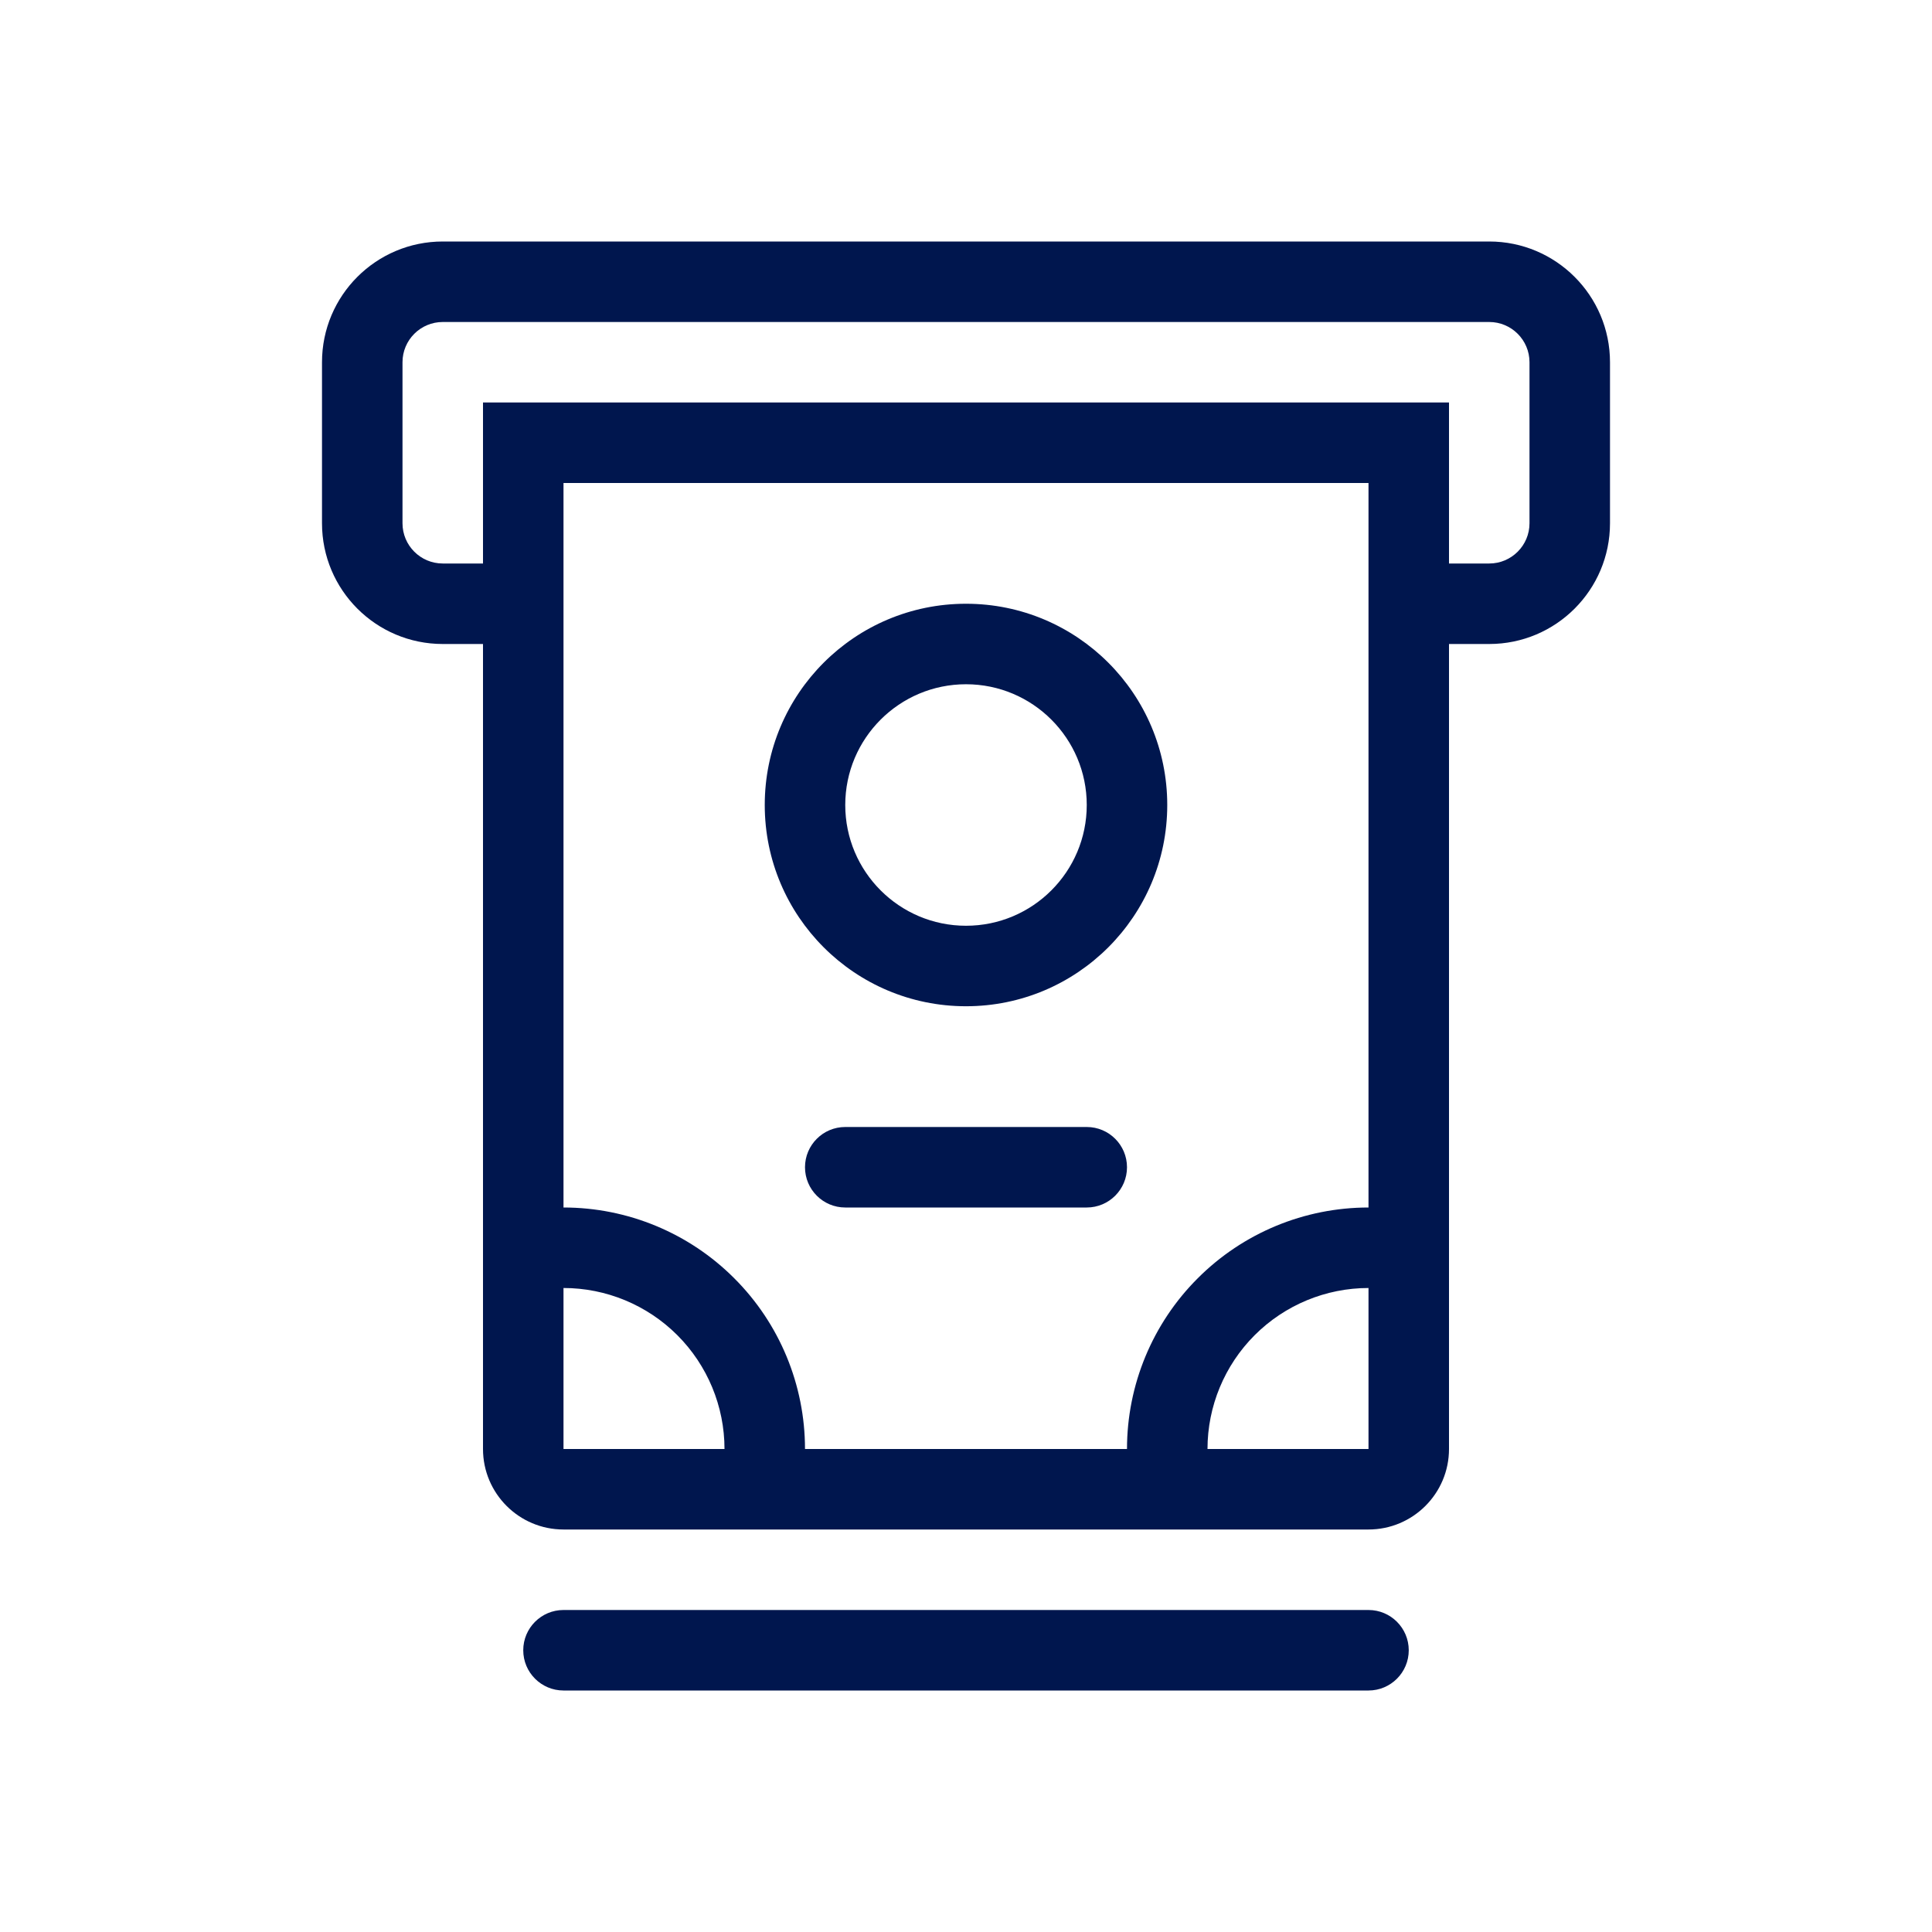 <svg width="24" height="24" viewBox="0 0 24 24" fill="none" xmlns="http://www.w3.org/2000/svg">
<path fill-rule="evenodd" clip-rule="evenodd" d="M9.5 10C9.5 8.619 10.619 7.5 12 7.5C13.381 7.5 14.5 8.619 14.5 10C14.5 11.381 13.381 12.5 12 12.5C10.619 12.5 9.5 11.381 9.5 10ZM12 8.5C11.172 8.5 10.5 9.172 10.5 10C10.5 10.828 11.172 11.5 12 11.5C12.828 11.5 13.5 10.828 13.5 10C13.5 9.172 12.828 8.5 12 8.5Z" fill="#00164E"/>
<path d="M10.5 14C10.224 14 10 14.224 10 14.5C10 14.776 10.224 15 10.5 15H13.5C13.776 15 14 14.776 14 14.5C14 14.224 13.776 14 13.5 14H10.5Z" fill="#00164E"/>
<path fill-rule="evenodd" clip-rule="evenodd" d="M20 6.5C20 7.328 19.328 8 18.5 8H18V18C18 18.552 17.552 19 17 19H7C6.448 19 6 18.552 6 18V8H5.5C4.672 8 4 7.329 4 6.5V4.5C4 3.671 4.672 3 5.5 3H18.5C19.328 3 20 3.672 20 4.5V6.5ZM5.5 7C5.224 7 5 6.776 5 6.5V4.5C5 4.224 5.224 4 5.5 4H18.5C18.776 4 19 4.224 19 4.5V6.5C19 6.776 18.776 7 18.5 7H18V5H6V7H5.5ZM9.121 15.879C8.559 15.316 7.796 15 7 15V6H17V15C16.204 15 15.441 15.316 14.879 15.879C14.316 16.441 14 17.204 14 18H10C10 17.204 9.684 16.441 9.121 15.879ZM8.414 16.586C8.789 16.961 9 17.47 9 18H7V16C7.53 16 8.039 16.211 8.414 16.586ZM15.586 16.586C15.211 16.961 15 17.47 15 18H17V16C16.47 16 15.961 16.211 15.586 16.586Z" fill="#00164E"/>
<path d="M7 20C6.724 20 6.5 20.224 6.5 20.5C6.5 20.776 6.724 21 7 21H17C17.276 21 17.5 20.776 17.5 20.5C17.5 20.224 17.276 20 17 20H7Z" fill="#00164E"/>
</svg>
